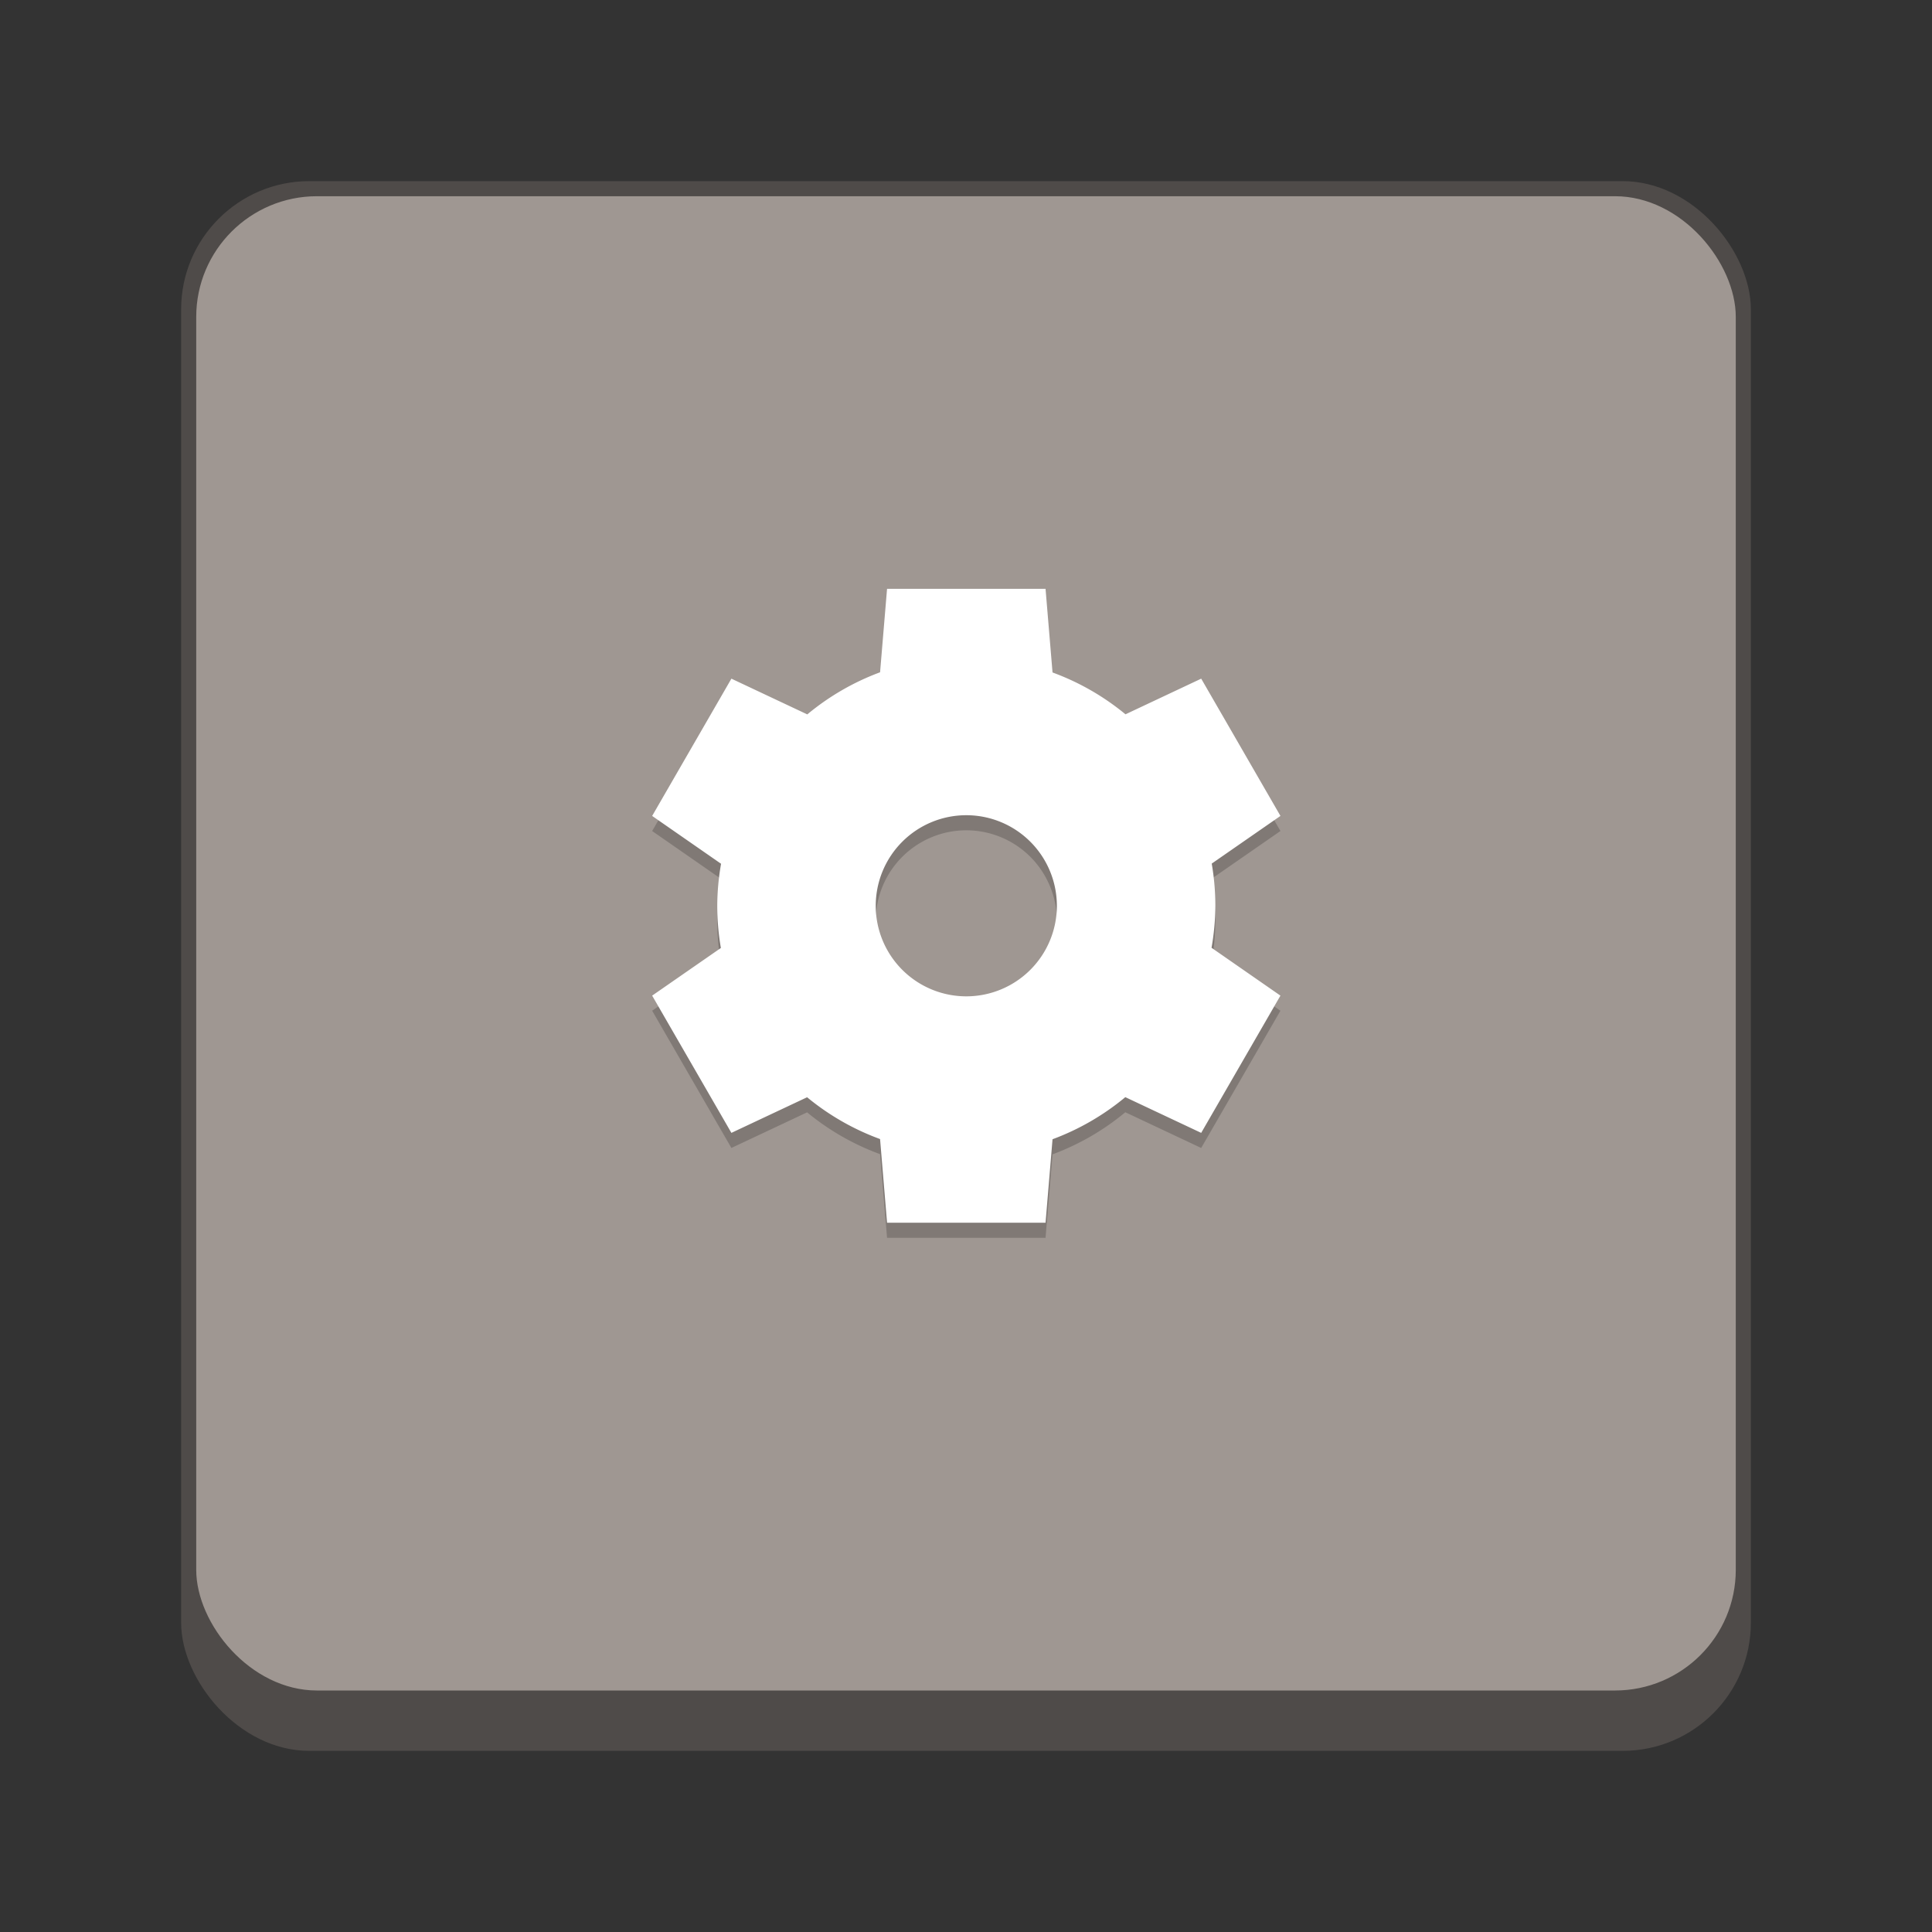 <svg version="1.0" viewBox="0 0 128 128" xmlns="http://www.w3.org/2000/svg"><rect x="0" y="0" width="128" height="128" fill="#333333" stroke="none"/><g transform="translate(-312 -156)"><rect x="103" y="255" width="26" height="26" ry="2.5" fill="#4f4b49"/><rect x="104" y="256" width="24" height="23" ry="2" fill="#9f9792"/><rect x="160" y="240" width="40" height="39" ry="3.5" fill="#4f4b49"/><rect x="161" y="241" width="38" height="35" ry="3" fill="#9f9792"/><rect x="230" y="226" width="52" height="52" ry="4.5" fill="#4f4b49"/><rect x="231" y="227" width="50" height="48" ry="4" fill="#9f9792"/><rect x="324" y="168" width="104" height="104" ry="8.5" fill="#4f4b49"/><rect x="325" y="169" width="102" height="99" ry="8" fill="#9f9792"/><rect x="488" y="52" width="208" height="208" ry="16.5" fill="#4f4b49"/><rect x="489" y="53" width="206" height="202" ry="16" fill="#9f9792"/><rect x="57" y="261" width="22" height="22" ry="2.5" fill="#4f4b49"/><rect x="58" y="262" width="20" height="20" ry="2" fill="#9f9792"/><rect x="17" y="269" width="14" height="14" ry="2.5" fill="#4f4b49"/><rect x="18" y="270" width="12" height="12" ry="2" fill="#9f9792"/><g fill-opacity=".196"><path d="m114.25 261-.154 1.844a5.5 5.5 0 0 0-1.608.93l-1.676-.79-1.75 3.032 1.522 1.056a5.5 5.5 0 0 0-.084.928 5.5 5.5 0 0 0 .08.932l-1.517 1.052 1.75 3.032 1.671-.788a5.5 5.5 0 0 0 1.612.924l.154 1.848h3.5l.154-1.844a5.5 5.5 0 0 0 1.608-.93l1.676.79 1.75-3.032-1.522-1.056a5.5 5.5 0 0 0 .084-.928 5.5 5.5 0 0 0-.08-.932l1.517-1.052-1.75-3.032-1.671.788a5.5 5.5 0 0 0-1.612-.924L117.75 261zm1.75 5a2 2 0 0 1 2 2 2 2 0 0 1-2 2 2 2 0 0 1-2-2 2 2 0 0 1 2-2z"/><path d="m177.375 249.007-.231 2.766a8.25 8.25 0 0 0-2.412 1.394l-2.513-1.183-2.625 4.546 2.282 1.585a8.25 8.25 0 0 0-.126 1.392 8.25 8.25 0 0 0 .12 1.397l-2.276 1.58 2.625 4.546 2.508-1.18a8.25 8.25 0 0 0 2.417 1.385l.231 2.772h5.25l.231-2.766a8.25 8.25 0 0 0 2.412-1.394l2.513 1.183 2.625-4.547-2.282-1.584a8.25 8.25 0 0 0 .126-1.392 8.25 8.25 0 0 0-.12-1.398l2.276-1.579-2.625-4.546-2.508 1.18a8.25 8.25 0 0 0-2.417-1.385l-.231-2.772zm2.625 7.5a3 3 0 0 1 3 3 3 3 0 0 1-3 3 3 3 0 0 1-3-3 3 3 0 0 1 3-3z"/><path d="m253.375 239.007-.231 2.766a8.25 8.25 0 0 0-2.412 1.394l-2.513-1.183-2.625 4.546 2.282 1.585a8.25 8.25 0 0 0-.126 1.392 8.25 8.25 0 0 0 .12 1.397l-2.276 1.58 2.625 4.546 2.508-1.18a8.25 8.25 0 0 0 2.417 1.385l.231 2.772h5.25l.231-2.766a8.25 8.25 0 0 0 2.412-1.394l2.513 1.183 2.625-4.547-2.282-1.584a8.25 8.25 0 0 0 .126-1.392 8.25 8.25 0 0 0-.12-1.398l2.276-1.579-2.625-4.546-2.508 1.18a8.25 8.25 0 0 0-2.417-1.385l-.231-2.772zm2.625 7.5a3 3 0 0 1 3 3 3 3 0 0 1-3 3 3 3 0 0 1-3-3 3 3 0 0 1 3-3z"/><path d="m370.77 196.01-.463 5.531a16.5 16.5 0 0 0-4.822 2.79l-5.028-2.368-5.25 9.094 4.565 3.17a16.5 16.5 0 0 0-.252 2.783 16.5 16.5 0 0 0 .24 2.795l-4.553 3.158 5.25 9.093 5.016-2.36a16.5 16.5 0 0 0 4.834 2.77l.463 5.544h10.5l.463-5.532a16.5 16.5 0 0 0 4.822-2.789l5.027 2.367 5.25-9.093-4.564-3.17a16.5 16.5 0 0 0 .252-2.783 16.5 16.5 0 0 0-.24-2.795l4.553-3.158-5.25-9.094-5.016 2.362a16.5 16.5 0 0 0-4.834-2.772l-.463-5.543zm5.25 15a6 6 0 0 1 6 6 6 6 0 0 1-6 6 6 6 0 0 1-6-6 6 6 0 0 1 6-6z"/><path d="m581.54 107.03-.926 11.063a33 33 0 0 0-9.644 5.578l-10.055-4.734-10.5 18.187 9.129 6.34a33 33 0 0 0-.504 5.566 33 33 0 0 0 .48 5.59l-9.105 6.316 10.5 18.187 10.031-4.723a33 33 0 0 0 9.668 5.543l.926 11.087h21l.926-11.063a33 33 0 0 0 9.644-5.578l10.055 4.734 10.5-18.187-9.129-6.34a33 33 0 0 0 .504-5.566 33 33 0 0 0-.48-5.59l9.105-6.316-10.5-18.187-10.031 4.722a33 33 0 0 0-9.668-5.543l-.926-11.086zm10.5 30a12 12 0 0 1 12 12 12 12 0 0 1-12 12 12 12 0 0 1-12-12 12 12 0 0 1 12-12z"/><path d="m66.25 266-.154 1.844a5.5 5.5 0 0 0-1.608.93l-1.676-.79-1.75 3.032 1.522 1.056a5.5 5.5 0 0 0-.084.928 5.5 5.5 0 0 0 .08.932l-1.518 1.052 1.75 3.032 1.672-.788a5.5 5.5 0 0 0 1.612.924L66.25 280h3.5l.154-1.844a5.5 5.5 0 0 0 1.608-.93l1.676.79 1.75-3.032-1.522-1.056A5.5 5.5 0 0 0 73.5 273a5.5 5.5 0 0 0-.08-.932l1.517-1.052-1.75-3.032-1.671.788a5.5 5.5 0 0 0-1.612-.924L69.75 266zm1.75 5a2 2 0 0 1 2 2 2 2 0 0 1-2 2 2 2 0 0 1-2-2 2 2 0 0 1 2-2z"/><path d="m23.125 273.5-.077.922a2.75 2.75 0 0 0-.804.465l-.838-.395-.875 1.516.761.528a2.75 2.75 0 0 0-.042.464 2.75 2.75 0 0 0 .04.466l-.759.526.875 1.516.836-.394a2.75 2.75 0 0 0 .806.462l.077.924h1.75l.077-.922a2.75 2.75 0 0 0 .804-.465l.838.395.875-1.516-.761-.528a2.75 2.75 0 0 0 .042-.464 2.75 2.75 0 0 0-.04-.466l.759-.526-.875-1.516-.836.394a2.75 2.75 0 0 0-.806-.462l-.077-.924zM24 276a1 1 0 0 1 1 1 1 1 0 0 1-1 1 1 1 0 0 1-1-1 1 1 0 0 1 1-1z"/></g><g fill="#fff"><path d="m114.25 260-.154 1.844a5.5 5.5 0 0 0-1.608.93l-1.676-.79-1.75 3.032 1.522 1.056a5.5 5.5 0 0 0-.084.928 5.5 5.5 0 0 0 .08.932l-1.517 1.052 1.75 3.032 1.671-.788a5.5 5.5 0 0 0 1.612.924l.154 1.848h3.5l.154-1.844a5.5 5.5 0 0 0 1.608-.93l1.676.79 1.75-3.032-1.522-1.056a5.5 5.5 0 0 0 .084-.928 5.5 5.5 0 0 0-.08-.932l1.517-1.052-1.75-3.032-1.671.788a5.5 5.5 0 0 0-1.612-.924L117.75 260zm1.75 5a2 2 0 0 1 2 2 2 2 0 0 1-2 2 2 2 0 0 1-2-2 2 2 0 0 1 2-2z"/><path d="m177.375 248.007-.231 2.766a8.25 8.25 0 0 0-2.412 1.394l-2.513-1.183-2.625 4.546 2.282 1.585a8.25 8.25 0 0 0-.126 1.392 8.25 8.25 0 0 0 .12 1.397l-2.276 1.58 2.625 4.546 2.508-1.18a8.25 8.25 0 0 0 2.417 1.385l.231 2.772h5.25l.231-2.766a8.25 8.25 0 0 0 2.412-1.394l2.513 1.183 2.625-4.547-2.282-1.584a8.25 8.25 0 0 0 .126-1.392 8.25 8.25 0 0 0-.12-1.398l2.276-1.579-2.625-4.546-2.508 1.18a8.25 8.25 0 0 0-2.417-1.385l-.231-2.772zm2.625 7.5a3 3 0 0 1 3 3 3 3 0 0 1-3 3 3 3 0 0 1-3-3 3 3 0 0 1 3-3z"/><path d="m253.375 238.007-.231 2.766a8.25 8.25 0 0 0-2.412 1.394l-2.513-1.183-2.625 4.546 2.282 1.585a8.25 8.25 0 0 0-.126 1.392 8.25 8.25 0 0 0 .12 1.397l-2.276 1.58 2.625 4.546 2.508-1.18a8.25 8.25 0 0 0 2.417 1.385l.231 2.772h5.25l.231-2.766a8.25 8.25 0 0 0 2.412-1.394l2.513 1.183 2.625-4.547-2.282-1.584a8.25 8.25 0 0 0 .126-1.392 8.25 8.25 0 0 0-.12-1.398l2.276-1.579-2.625-4.546-2.508 1.18a8.25 8.25 0 0 0-2.417-1.385l-.231-2.772zm2.625 7.5a3 3 0 0 1 3 3 3 3 0 0 1-3 3 3 3 0 0 1-3-3 3 3 0 0 1 3-3z"/><path d="m370.77 195.01-.463 5.531a16.5 16.5 0 0 0-4.822 2.79l-5.028-2.368-5.25 9.094 4.565 3.17a16.5 16.5 0 0 0-.252 2.783 16.5 16.5 0 0 0 .24 2.795l-4.553 3.158 5.25 9.093 5.016-2.36a16.5 16.5 0 0 0 4.834 2.77l.463 5.544h10.5l.463-5.532a16.5 16.5 0 0 0 4.822-2.789l5.027 2.367 5.25-9.093-4.564-3.17a16.5 16.5 0 0 0 .252-2.783 16.5 16.5 0 0 0-.24-2.795l4.553-3.158-5.25-9.094-5.016 2.362a16.5 16.5 0 0 0-4.834-2.772l-.463-5.543zm5.25 15a6 6 0 0 1 6 6 6 6 0 0 1-6 6 6 6 0 0 1-6-6 6 6 0 0 1 6-6z"/><path d="m581.54 106.03-.926 11.063a33 33 0 0 0-9.644 5.578l-10.055-4.734-10.5 18.187 9.129 6.34a33 33 0 0 0-.504 5.566 33 33 0 0 0 .48 5.59l-9.105 6.316 10.5 18.187 10.031-4.723a33 33 0 0 0 9.668 5.543l.926 11.087h21l.926-11.063a33 33 0 0 0 9.644-5.578l10.055 4.734 10.5-18.187-9.129-6.34a33 33 0 0 0 .504-5.566 33 33 0 0 0-.48-5.59l9.105-6.316-10.5-18.187-10.031 4.722a33 33 0 0 0-9.668-5.543l-.926-11.086zm10.5 30a12 12 0 0 1 12 12 12 12 0 0 1-12 12 12 12 0 0 1-12-12 12 12 0 0 1 12-12z"/><path d="m66.25 265-.154 1.844a5.5 5.5 0 0 0-1.608.93l-1.676-.79-1.75 3.032 1.522 1.056a5.5 5.5 0 0 0-.084.928 5.5 5.5 0 0 0 .08.932l-1.518 1.052 1.75 3.032 1.672-.788a5.5 5.5 0 0 0 1.612.924L66.25 279h3.5l.154-1.844a5.5 5.5 0 0 0 1.608-.93l1.676.79 1.75-3.032-1.522-1.056A5.5 5.5 0 0 0 73.5 272a5.5 5.5 0 0 0-.08-.932l1.517-1.052-1.75-3.032-1.671.788a5.5 5.5 0 0 0-1.612-.924L69.75 265zm1.75 5a2 2 0 0 1 2 2 2 2 0 0 1-2 2 2 2 0 0 1-2-2 2 2 0 0 1 2-2z"/><path d="m23.125 272.5-.077.922a2.75 2.75 0 0 0-.804.465l-.838-.395-.875 1.516.761.528a2.75 2.75 0 0 0-.042.464 2.75 2.75 0 0 0 .04.466l-.759.526.875 1.516.836-.394a2.75 2.75 0 0 0 .806.462l.077.924h1.75l.077-.922a2.75 2.75 0 0 0 .804-.465l.838.395.875-1.516-.761-.528a2.75 2.75 0 0 0 .042-.464 2.75 2.75 0 0 0-.04-.466l.759-.526-.875-1.516-.836.394a2.75 2.75 0 0 0-.806-.462l-.077-.924zM24 275a1 1 0 0 1 1 1 1 1 0 0 1-1 1 1 1 0 0 1-1-1 1 1 0 0 1 1-1z"/></g></g></svg>